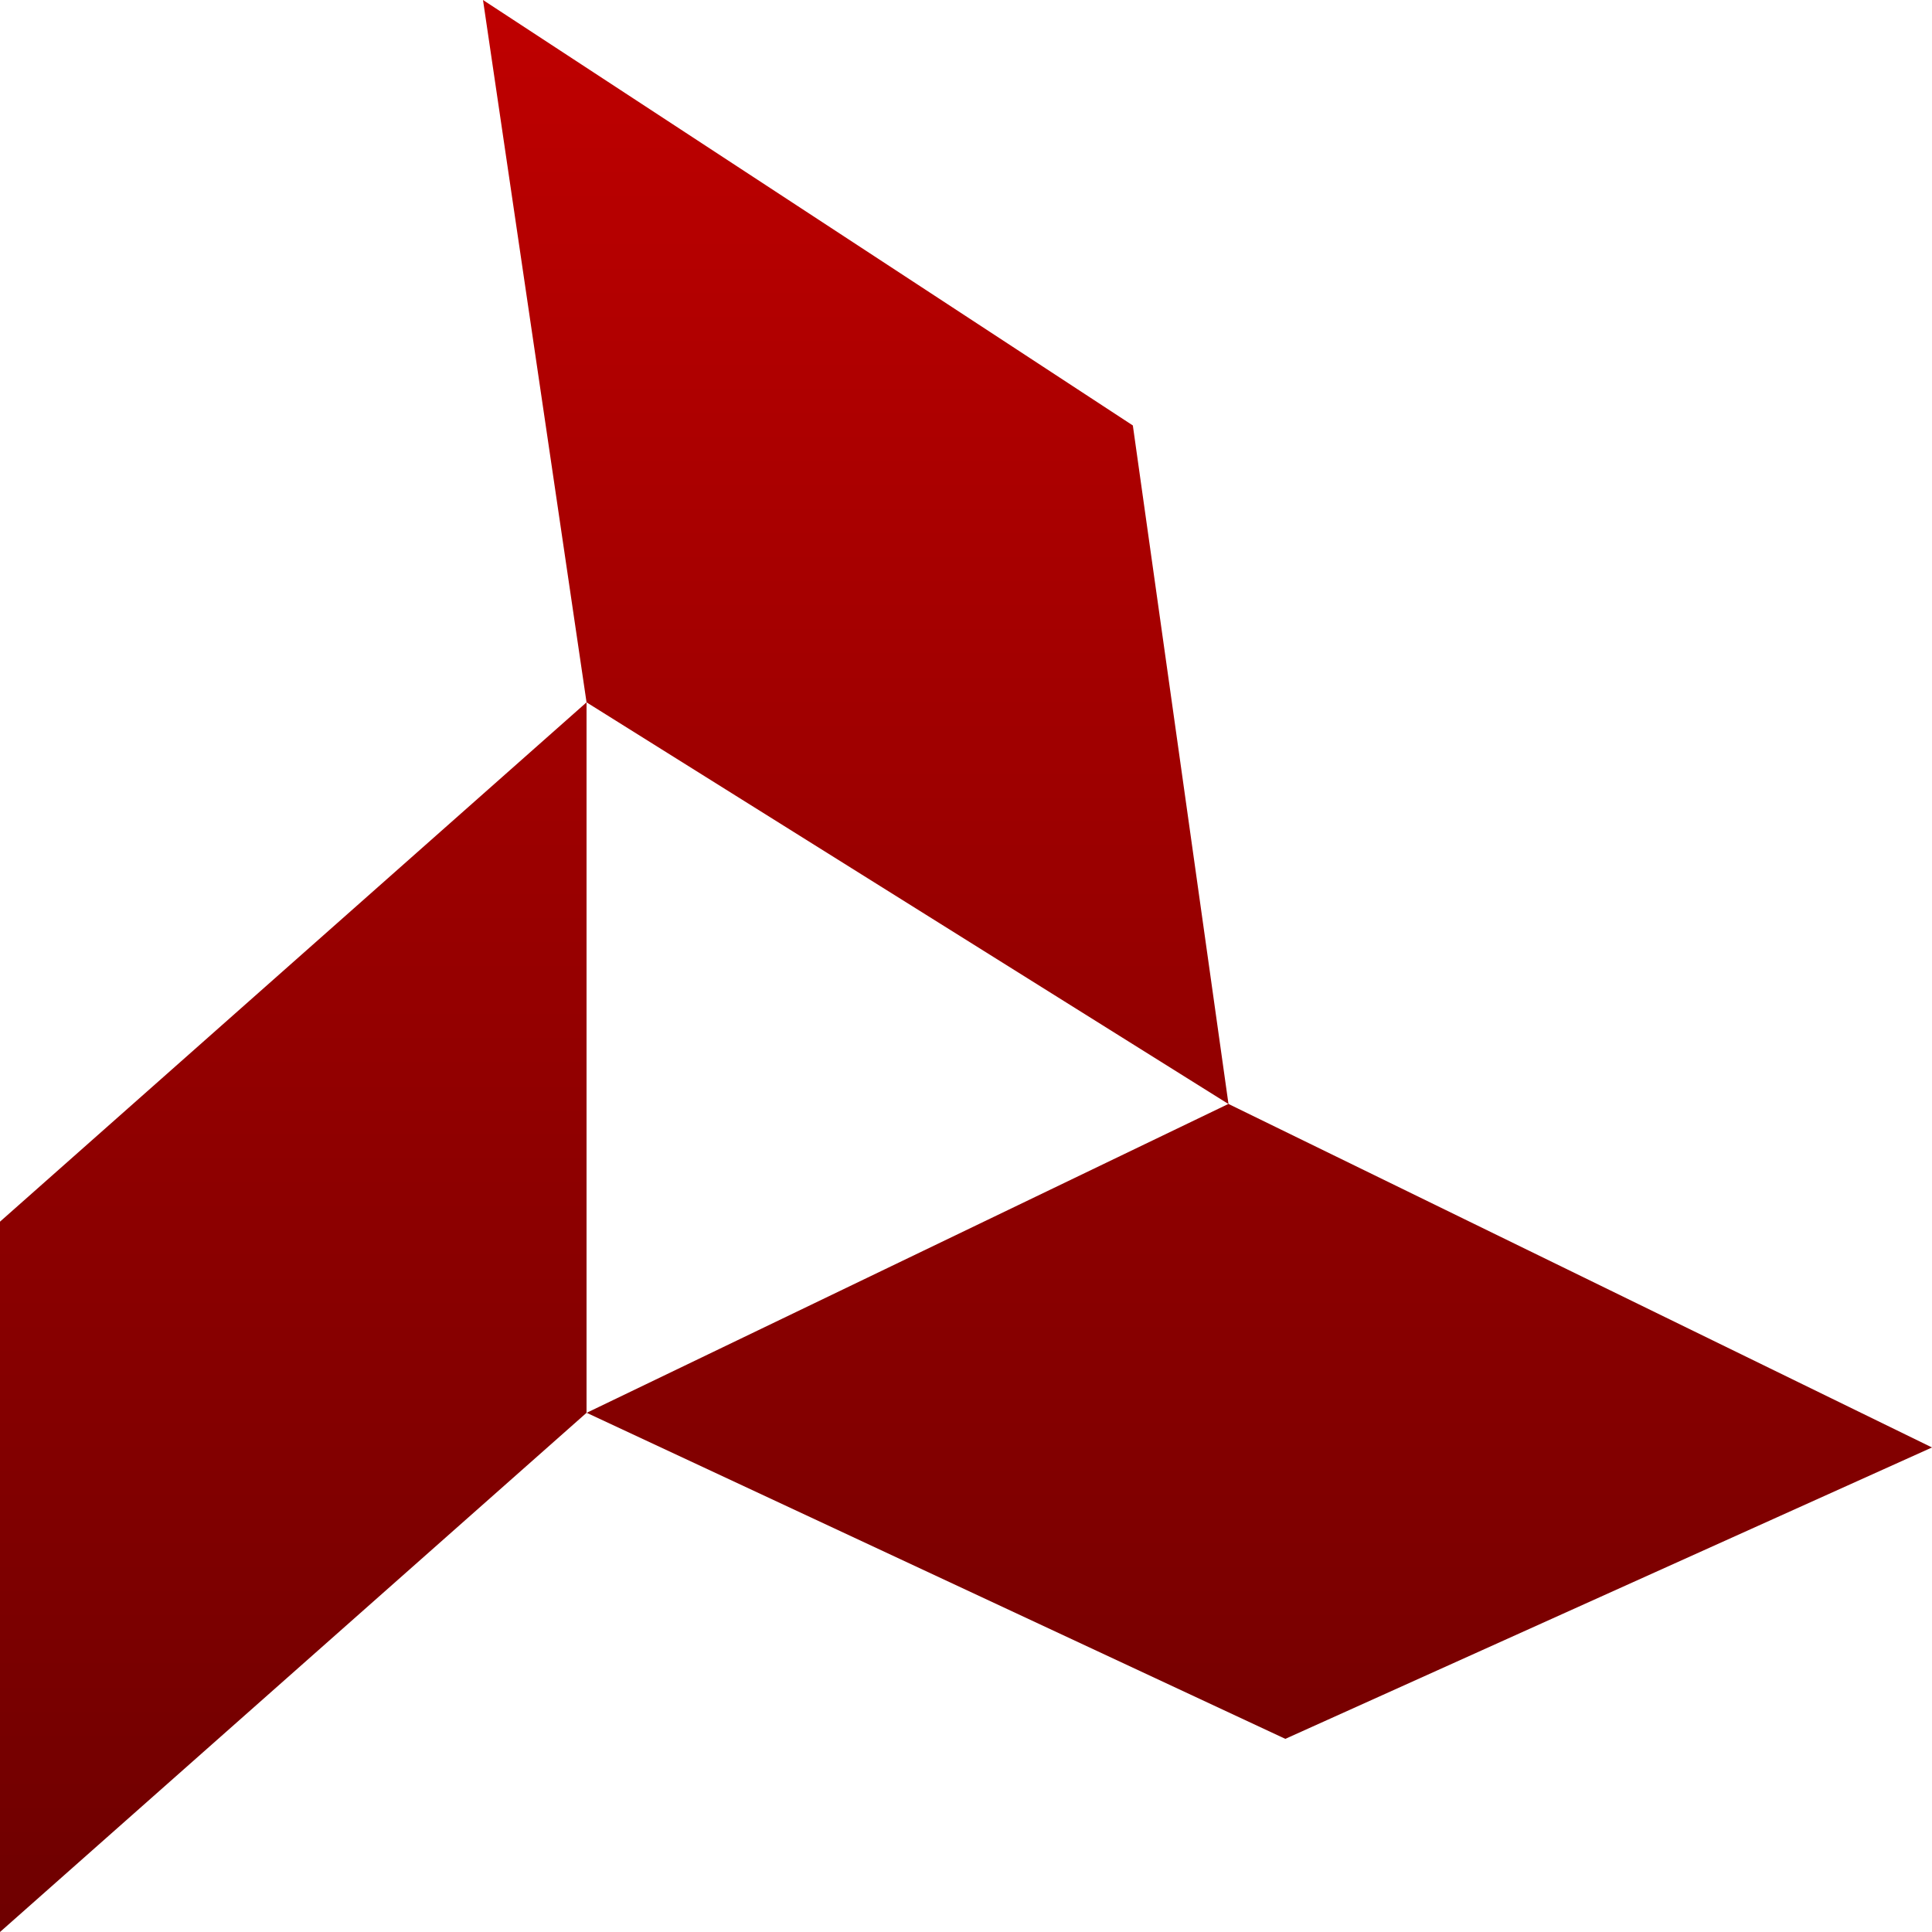 <svg xmlns="http://www.w3.org/2000/svg" xmlns:xlink="http://www.w3.org/1999/xlink" width="64" height="64" viewBox="0 0 64 64" version="1.1"><defs><linearGradient id="linear0" gradientUnits="userSpaceOnUse" x1="0" y1="0" x2="0" y2="1" gradientTransform="matrix(64,0,0,64,0,0)"><stop offset="0" style="stop-color:#bf0000;stop-opacity:1;"/><stop offset="1" style="stop-color:#6e0000;stop-opacity:1;"/></linearGradient></defs><g id="surface1"><path style=" stroke:none;fill-rule:evenodd;fill:url(#linear0);" d="M 19.43 46.801 L 0 64 L 0 40.469 L 19.43 23.266 L 16 0 L 37.527 14.094 L 40.695 36.57 L 64 47.949 L 42.578 57.602 L 19.434 46.801 Z M 19.43 46.801 L 19.434 46.801 L 40.691 36.57 L 19.43 23.266 Z M 19.43 46.801 "/></g></svg>
